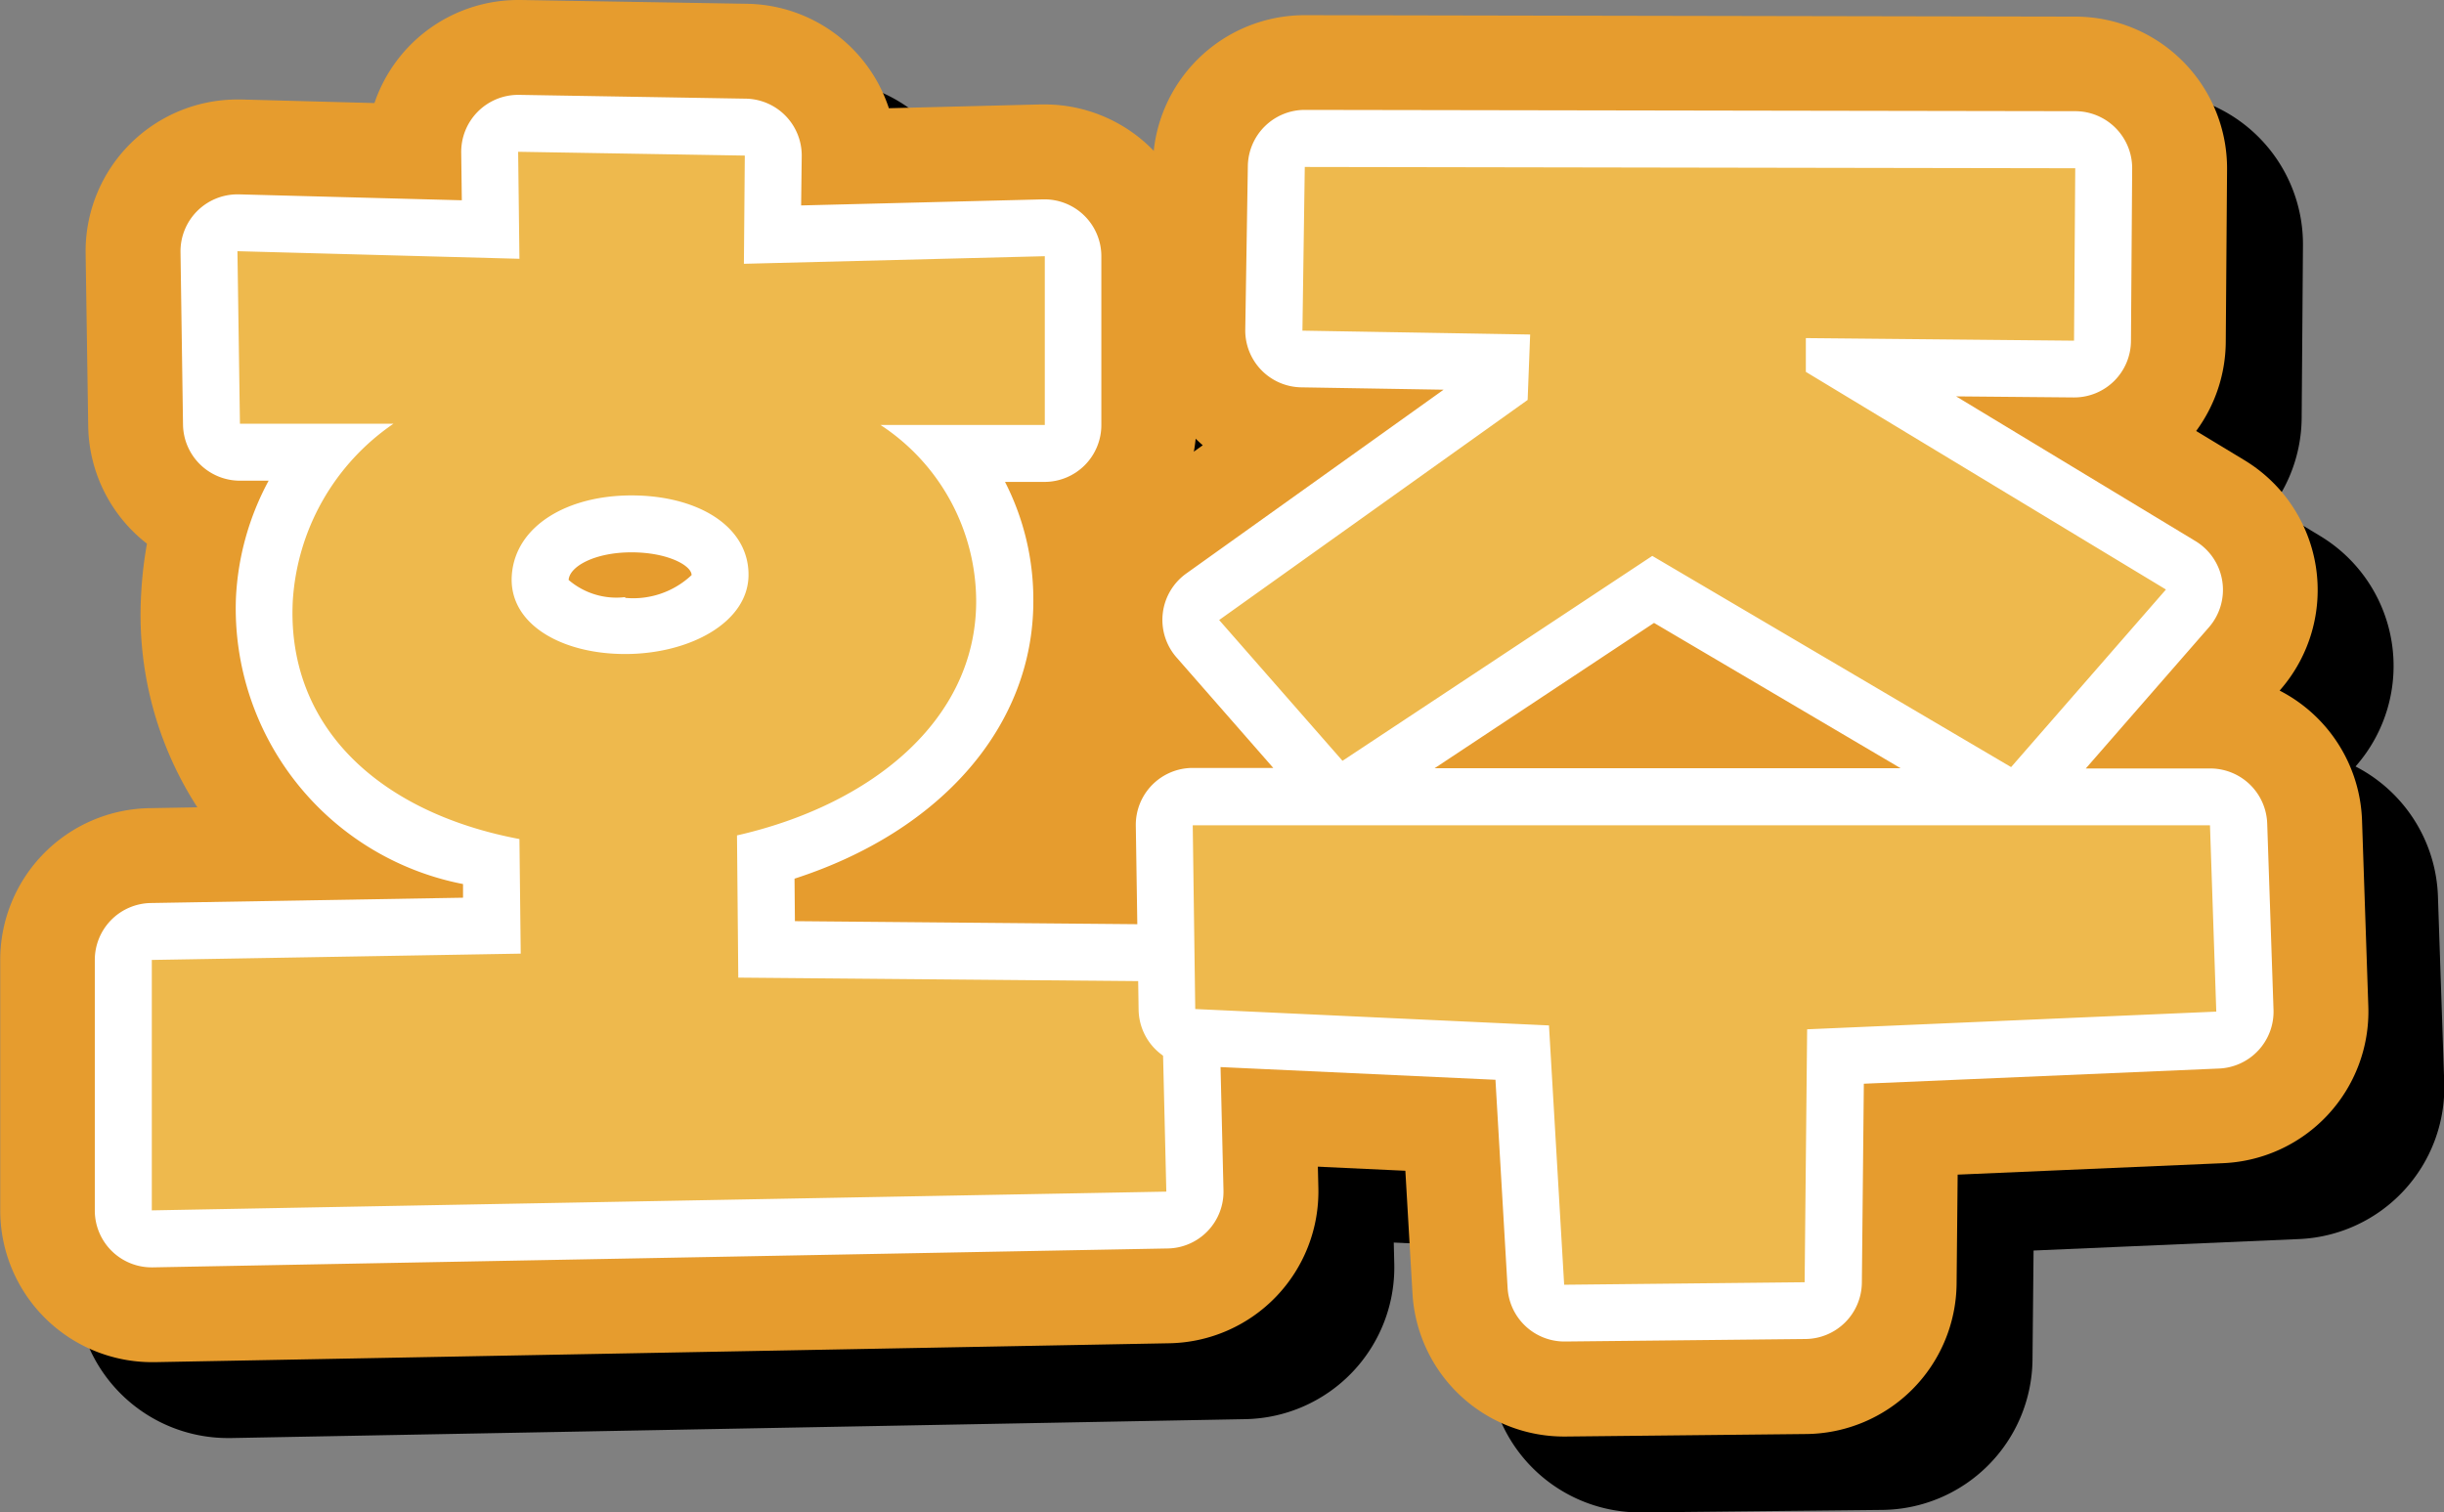 <svg xmlns="http://www.w3.org/2000/svg" xmlns:xlink="http://www.w3.org/1999/xlink" width="32.197" height="19.927" viewBox="0 0 32.197 19.927">
  <rect x="0" y="0" width="32.197" height="19.927" fill="#808080" stroke="none"/>
  <defs>
    <clipPath id="clip-path">
      <rect id="사각형_2089" data-name="사각형 2089" width="32.197" height="19.927" transform="translate(0 0)" fill="none"/>
    </clipPath>
  </defs>
  <g id="그룹_1327" data-name="그룹 1327" transform="translate(0 0)">
    <g id="그룹_1326" data-name="그룹 1326" clip-path="url(#clip-path)">
      <path id="패스_3935" data-name="패스 3935" d="M3,17.948a1,1,0,0,1-1-1v-3.3a1,1,0,0,1,.983-1l3.248-.055A3.777,3.777,0,0,1,3.859,8.871a3.89,3.89,0,0,1,.285-1.289A1,1,0,0,1,3.161,6.6L3.128,4.324a1,1,0,0,1,1-1.014l2.7.072,0-.371A1,1,0,0,1,7.827,2l3,.049a1,1,0,0,1,.983,1.012l0,.389,2.952-.074a1,1,0,0,1,1,1V6.6a1,1,0,0,1-1,1h-.134a3.676,3.676,0,0,1,.238,1.321,4.212,4.212,0,0,1-3.145,3.835v.134l4.591.041a1,1,0,0,1,.991.976l.066,2.77a1,1,0,0,1-.981,1.024L3,17.948M8.918,8.584a1.423,1.423,0,0,0,.318.033,1.476,1.476,0,0,0,.419-.058,1.7,1.7,0,0,0-.336-.032,1.292,1.292,0,0,0-.4.057" fill="#eeb94d"/>
      <path id="패스_3936" data-name="패스 3936" d="M7.827,3l2.985.049L10.8,4.476l3.964-.1V6.6H12.6a2.782,2.782,0,0,1,1.26,2.322c0,1.576-1.393,2.687-3.151,3.085l.016,1.874,5.574.05.066,2.77L3,16.949v-3.3l4.86-.083-.016-1.509C6,11.708,4.775,10.58,4.858,8.921A3.052,3.052,0,0,1,6.185,6.583H4.161L4.128,4.31l3.716.1Zm1.41,6.618c.845,0,1.625-.415,1.625-1.045,0-.647-.68-1.045-1.542-1.045-.846,0-1.526.4-1.576,1.045s.647,1.045,1.493,1.045M7.827,1A2,2,0,0,0,5.933,2.358L4.182,2.311H4.128a2,2,0,0,0-2,2.029l.034,2.273a2,2,0,0,0,.774,1.551,5.224,5.224,0,0,0-.076.656A4.67,4.67,0,0,0,3.6,11.638l-.631.011a2,2,0,0,0-1.966,2v3.3a2,2,0,0,0,2,2h.038L16.406,18.7a2,2,0,0,0,1.962-2.048l-.066-2.77A2,2,0,0,0,16.32,11.93l-1.574-.014a4.574,4.574,0,0,0,1.118-3,5.011,5.011,0,0,0-.039-.629A2,2,0,0,0,16.76,6.6V4.376a2,2,0,0,0-2-2h-.05l-2,.05A2,2,0,0,0,10.845,1.05L7.86,1H7.827"/>
      <path id="패스_3937" data-name="패스 3937" d="M21.606,18.927a1,1,0,0,1-1-.942l-.146-2.518L16.7,15.293a1,1,0,0,1-.954-.985l-.033-2.421a1,1,0,0,1,1-1.014h.51l-.914-1.045a1,1,0,0,1,.171-1.472l2.776-1.983-1.117-.019a1,1,0,0,1-.983-1.014l.033-2.156a1,1,0,0,1,1-.986l10.152.017a1,1,0,0,1,1,1.007L29.323,5.5a1,1,0,0,1-1,.991l-.643-.006,2.372,1.436a1,1,0,0,1,.236,1.512l-1.26,1.444h1.087a1,1,0,0,1,1,.966l.083,2.455a1,1,0,0,1-.956,1.033l-4.443.191-.024,2.387a1,1,0,0,1-.99.989l-3.178.033m3.517-8.054L22.8,9.5l-2.069,1.37Z" fill="#eeb94d"/>
      <path id="패스_3938" data-name="패스 3938" d="M18.188,3.2l10.151.017-.017,2.272L24.79,5.455V5.9l4.743,2.869-2.04,2.339L22.766,8.324l-4.08,2.7L17.06,9.17l4.064-2.9.033-.862-3-.05Zm11.926,8.675.083,2.454-5.391.233L24.773,17.9l-3.168.033-.2-3.417L16.745,14.3l-.033-2.421h13.4M18.188,1.2a2,2,0,0,0-2,1.969l-.033,2.156a1.994,1.994,0,0,0,.69,1.542l-.947.677a2,2,0,0,0-.464,2.792c-.05.042-.1.087-.146.134a2,2,0,0,0-.576,1.432l.033,2.422a2,2,0,0,0,1.908,1.97l2.861.133.094,1.618a2,2,0,0,0,2,1.884h.021l3.168-.033a2,2,0,0,0,1.979-1.98l.014-1.438,3.5-.151A2,2,0,0,0,32.2,14.261l-.083-2.455A2,2,0,0,0,31.032,10.1l.008-.01a2,2,0,0,0-.472-3.026l-.636-.385a2,2,0,0,0,.39-1.173l.017-2.273a2,2,0,0,0-2-2.014L18.191,1.2Z"/>
      <path id="패스_3939" data-name="패스 3939" d="M2,16.948a1,1,0,0,1-1-1v-3.3a1,1,0,0,1,.983-1l3.248-.055A3.777,3.777,0,0,1,2.859,7.871a3.89,3.89,0,0,1,.285-1.289A1,1,0,0,1,2.161,5.6L2.128,3.324a1,1,0,0,1,1-1.014l2.7.072,0-.371A1,1,0,0,1,6.827,1l3,.049a1,1,0,0,1,.983,1.012l0,.389,2.952-.074a1,1,0,0,1,1,1V5.6a1,1,0,0,1-1,1h-.134a3.676,3.676,0,0,1,.238,1.321,4.212,4.212,0,0,1-3.145,3.835v.134l4.591.041a1,1,0,0,1,.991.976l.066,2.77a1,1,0,0,1-.981,1.024L2,16.948M7.918,7.584a1.423,1.423,0,0,0,.318.033,1.476,1.476,0,0,0,.419-.058,1.7,1.7,0,0,0-.336-.032,1.292,1.292,0,0,0-.4.057" fill="#eeb94d"/>
      <path id="패스_3940" data-name="패스 3940" d="M6.827,2l2.985.049L9.8,3.476l3.964-.1V5.6H11.6a2.782,2.782,0,0,1,1.26,2.322c0,1.576-1.393,2.687-3.151,3.085l.016,1.874,5.574.05.066,2.77L2,15.949v-3.3l4.86-.083-.016-1.509C5,10.708,3.775,9.58,3.858,7.921A3.052,3.052,0,0,1,5.185,5.583H3.161L3.128,3.31l3.716.1Zm1.41,6.618c.845,0,1.625-.415,1.625-1.045,0-.647-.68-1.045-1.542-1.045-.846,0-1.526.4-1.576,1.045s.647,1.045,1.493,1.045M6.827,0A2,2,0,0,0,4.933,1.358L3.182,1.311H3.128a2,2,0,0,0-2,2.029l.034,2.273a2,2,0,0,0,.774,1.551,5.224,5.224,0,0,0-.076.656A4.67,4.67,0,0,0,2.6,10.638l-.631.011a2,2,0,0,0-1.966,2v3.3a2,2,0,0,0,2,2h.038L15.406,17.7a2,2,0,0,0,1.962-2.048l-.066-2.77A2,2,0,0,0,15.32,10.93l-1.574-.014a4.574,4.574,0,0,0,1.118-3,5.011,5.011,0,0,0-.039-.629A2,2,0,0,0,15.76,5.6V3.376a2,2,0,0,0-2-2h-.05l-2,.05A2,2,0,0,0,9.845.05L6.86,0H6.827" fill="#e69c2e"/>
      <path id="패스_3941" data-name="패스 3941" d="M20.606,17.927a1,1,0,0,1-1-.942l-.146-2.518L15.7,14.293a1,1,0,0,1-.954-.985l-.033-2.421a1,1,0,0,1,1-1.014h.51l-.914-1.045a1,1,0,0,1,.171-1.472l2.776-1.983-1.117-.019a1,1,0,0,1-.983-1.014l.033-2.156a1,1,0,0,1,1-.986l10.152.017a1,1,0,0,1,1,1.007L28.323,4.5a1,1,0,0,1-1,.991l-.643-.006,2.372,1.436a1,1,0,0,1,.236,1.512l-1.26,1.444h1.087a1,1,0,0,1,1,.966l.083,2.455a1,1,0,0,1-.956,1.033l-4.443.191-.024,2.387a1,1,0,0,1-.99.989l-3.178.033m3.517-8.054L21.8,8.5l-2.069,1.37Z" fill="#eeb94d"/>
      <path id="패스_3942" data-name="패스 3942" d="M17.188,2.2l10.151.017-.017,2.272L23.79,4.455V4.9l4.743,2.869-2.04,2.339L21.766,7.324l-4.08,2.7L16.06,8.17l4.064-2.9.033-.862-3-.05Zm11.926,8.675.083,2.454-5.391.233L23.773,16.9l-3.168.033-.2-3.417L15.745,13.3l-.033-2.421h13.4M17.188.2a2,2,0,0,0-2,1.969l-.033,2.156a1.994,1.994,0,0,0,.69,1.542l-.947.677a2,2,0,0,0-.464,2.792c-.05.042-.1.087-.146.134a2,2,0,0,0-.576,1.432l.033,2.422a2,2,0,0,0,1.908,1.97l2.861.133.094,1.618a2,2,0,0,0,2,1.884h.021l3.168-.033a2,2,0,0,0,1.979-1.98l.014-1.438,3.5-.151A2,2,0,0,0,31.2,13.261l-.083-2.455A2,2,0,0,0,30.032,9.1l.008-.01a2,2,0,0,0-.472-3.026l-.636-.385a2,2,0,0,0,.39-1.173l.017-2.273a2,2,0,0,0-2-2.014L17.191.2Z" fill="#e69c2e"/>
      <path id="패스_3943" data-name="패스 3943" d="M2,16.324a.376.376,0,0,1-.375-.375v-3.3a.374.374,0,0,1,.368-.375L6.481,12.2l-.01-.837C4.536,10.892,3.4,9.588,3.483,7.9a3.267,3.267,0,0,1,.761-1.945H3.161a.375.375,0,0,1-.375-.37L2.753,3.316a.376.376,0,0,1,.375-.381l3.336.09-.013-1.02a.377.377,0,0,1,.375-.38l2.992.049a.376.376,0,0,1,.369.38l-.013,1.037L13.759,3a.374.374,0,0,1,.375.375V5.6a.375.375,0,0,1-.375.375H12.551a2.992,2.992,0,0,1,.687,1.947c0,1.545-1.225,2.847-3.148,3.378l.01,1.21,5.2.046a.376.376,0,0,1,.372.367l.066,2.77a.374.374,0,0,1-.368.383L2,16.324M8.319,6.9c-.553,0-1.165.219-1.2.7a.4.4,0,0,0,.114.315,1.42,1.42,0,0,0,1.005.326c.678,0,1.25-.307,1.25-.67,0-.44-.587-.67-1.167-.67" fill="#eeb94d"/>
      <path id="패스_3944" data-name="패스 3944" d="M6.826,2l2.986.05L9.8,3.476l3.964-.1V5.6H11.6a2.783,2.783,0,0,1,1.26,2.322c0,1.576-1.393,2.687-3.151,3.086l.017,1.874,5.573.049.066,2.771L2,15.949v-3.3l4.86-.083-.017-1.51C5,10.708,3.774,9.58,3.857,7.921A3.054,3.054,0,0,1,5.184,5.583H3.161L3.128,3.31l3.715.1Zm1.41,6.618c.846,0,1.625-.415,1.625-1.045,0-.647-.68-1.045-1.542-1.045-.846,0-1.526.4-1.576,1.045S7.39,8.618,8.236,8.618M6.826,1.25a.751.751,0,0,0-.75.759l.008.63L3.148,2.561h-.02a.751.751,0,0,0-.75.761l.033,2.273a.75.75,0,0,0,.75.739h.378a3.605,3.605,0,0,0-.431,1.55A3.7,3.7,0,0,0,6.1,11.649l0,.18-4.114.07a.75.75,0,0,0-.737.75v3.3A.749.749,0,0,0,2,16.7h.014l13.368-.249a.748.748,0,0,0,.736-.768l-.066-2.77a.751.751,0,0,0-.743-.732l-4.837-.043-.005-.56c1.931-.624,3.146-2.013,3.146-3.656a3.4,3.4,0,0,0-.373-1.572h.519a.749.749,0,0,0,.75-.75V3.377a.749.749,0,0,0-.75-.75h-.018l-3.187.08.008-.649A.75.75,0,0,0,9.824,1.3L6.839,1.25Zm1.41,6.618a.966.966,0,0,1-.745-.226c.013-.181.349-.364.828-.364s.792.175.792.3a1.122,1.122,0,0,1-.875.3" fill="#fff"/>
      <path id="패스_3945" data-name="패스 3945" d="M20.606,17.3a.376.376,0,0,1-.375-.353l-.179-3.08-4.324-.2a.375.375,0,0,1-.357-.369l-.033-2.421a.376.376,0,0,1,.375-.381h13.4a.375.375,0,0,1,.375.362l.083,2.455a.376.376,0,0,1-.359.387l-5.035.218-.03,2.978a.375.375,0,0,1-.371.371l-3.172.033m5.888-6.817a.373.373,0,0,1-.19-.052L21.779,7.766l-3.886,2.573a.373.373,0,0,1-.489-.065L15.779,8.417a.376.376,0,0,1-.091-.291.38.38,0,0,1,.155-.262l3.914-2.8.011-.3L17.149,4.73a.376.376,0,0,1-.368-.381l.033-2.156a.375.375,0,0,1,.375-.37L27.34,1.84a.374.374,0,0,1,.266.111.38.38,0,0,1,.109.267L27.7,4.49a.374.374,0,0,1-.375.372L24.4,4.835l4.324,2.616a.374.374,0,0,1,.089.567l-2.04,2.339a.377.377,0,0,1-.283.128" fill="#eeb94d"/>
      <path id="패스_3946" data-name="패스 3946" d="M17.189,2.2l10.15.017-.016,2.272L23.79,4.455V4.9l4.744,2.868-2.04,2.34L21.767,7.325l-4.081,2.7L16.061,8.17l4.064-2.9.033-.862-3-.051Zm11.925,8.675.083,2.455-5.39.233-.033,3.333-3.168.033-.2-3.417-4.66-.216-.033-2.421h13.4M17.189,1.448a.751.751,0,0,0-.75.74l-.034,2.156a.75.75,0,0,0,.738.76l1.875.031L15.625,7.559a.751.751,0,0,0-.129,1.1l1.278,1.46H15.713a.75.75,0,0,0-.75.761L15,13.306a.751.751,0,0,0,.715.738l3.986.184.16,2.742a.75.75,0,0,0,.748.707h.008l3.168-.033a.75.75,0,0,0,.743-.742l.026-2.622,4.68-.2a.75.75,0,0,0,.717-.775l-.083-2.453a.751.751,0,0,0-.75-.726H27.478L29.1,8.266a.751.751,0,0,0-.177-1.136L25.77,5.223l1.546.014h.007a.748.748,0,0,0,.75-.744l.016-2.272a.751.751,0,0,0-.748-.756L17.19,1.448Zm1.71,8.675L21.79,8.208l3.249,1.915Z" fill="#fff"/>
    </g>
  </g>
</svg>
